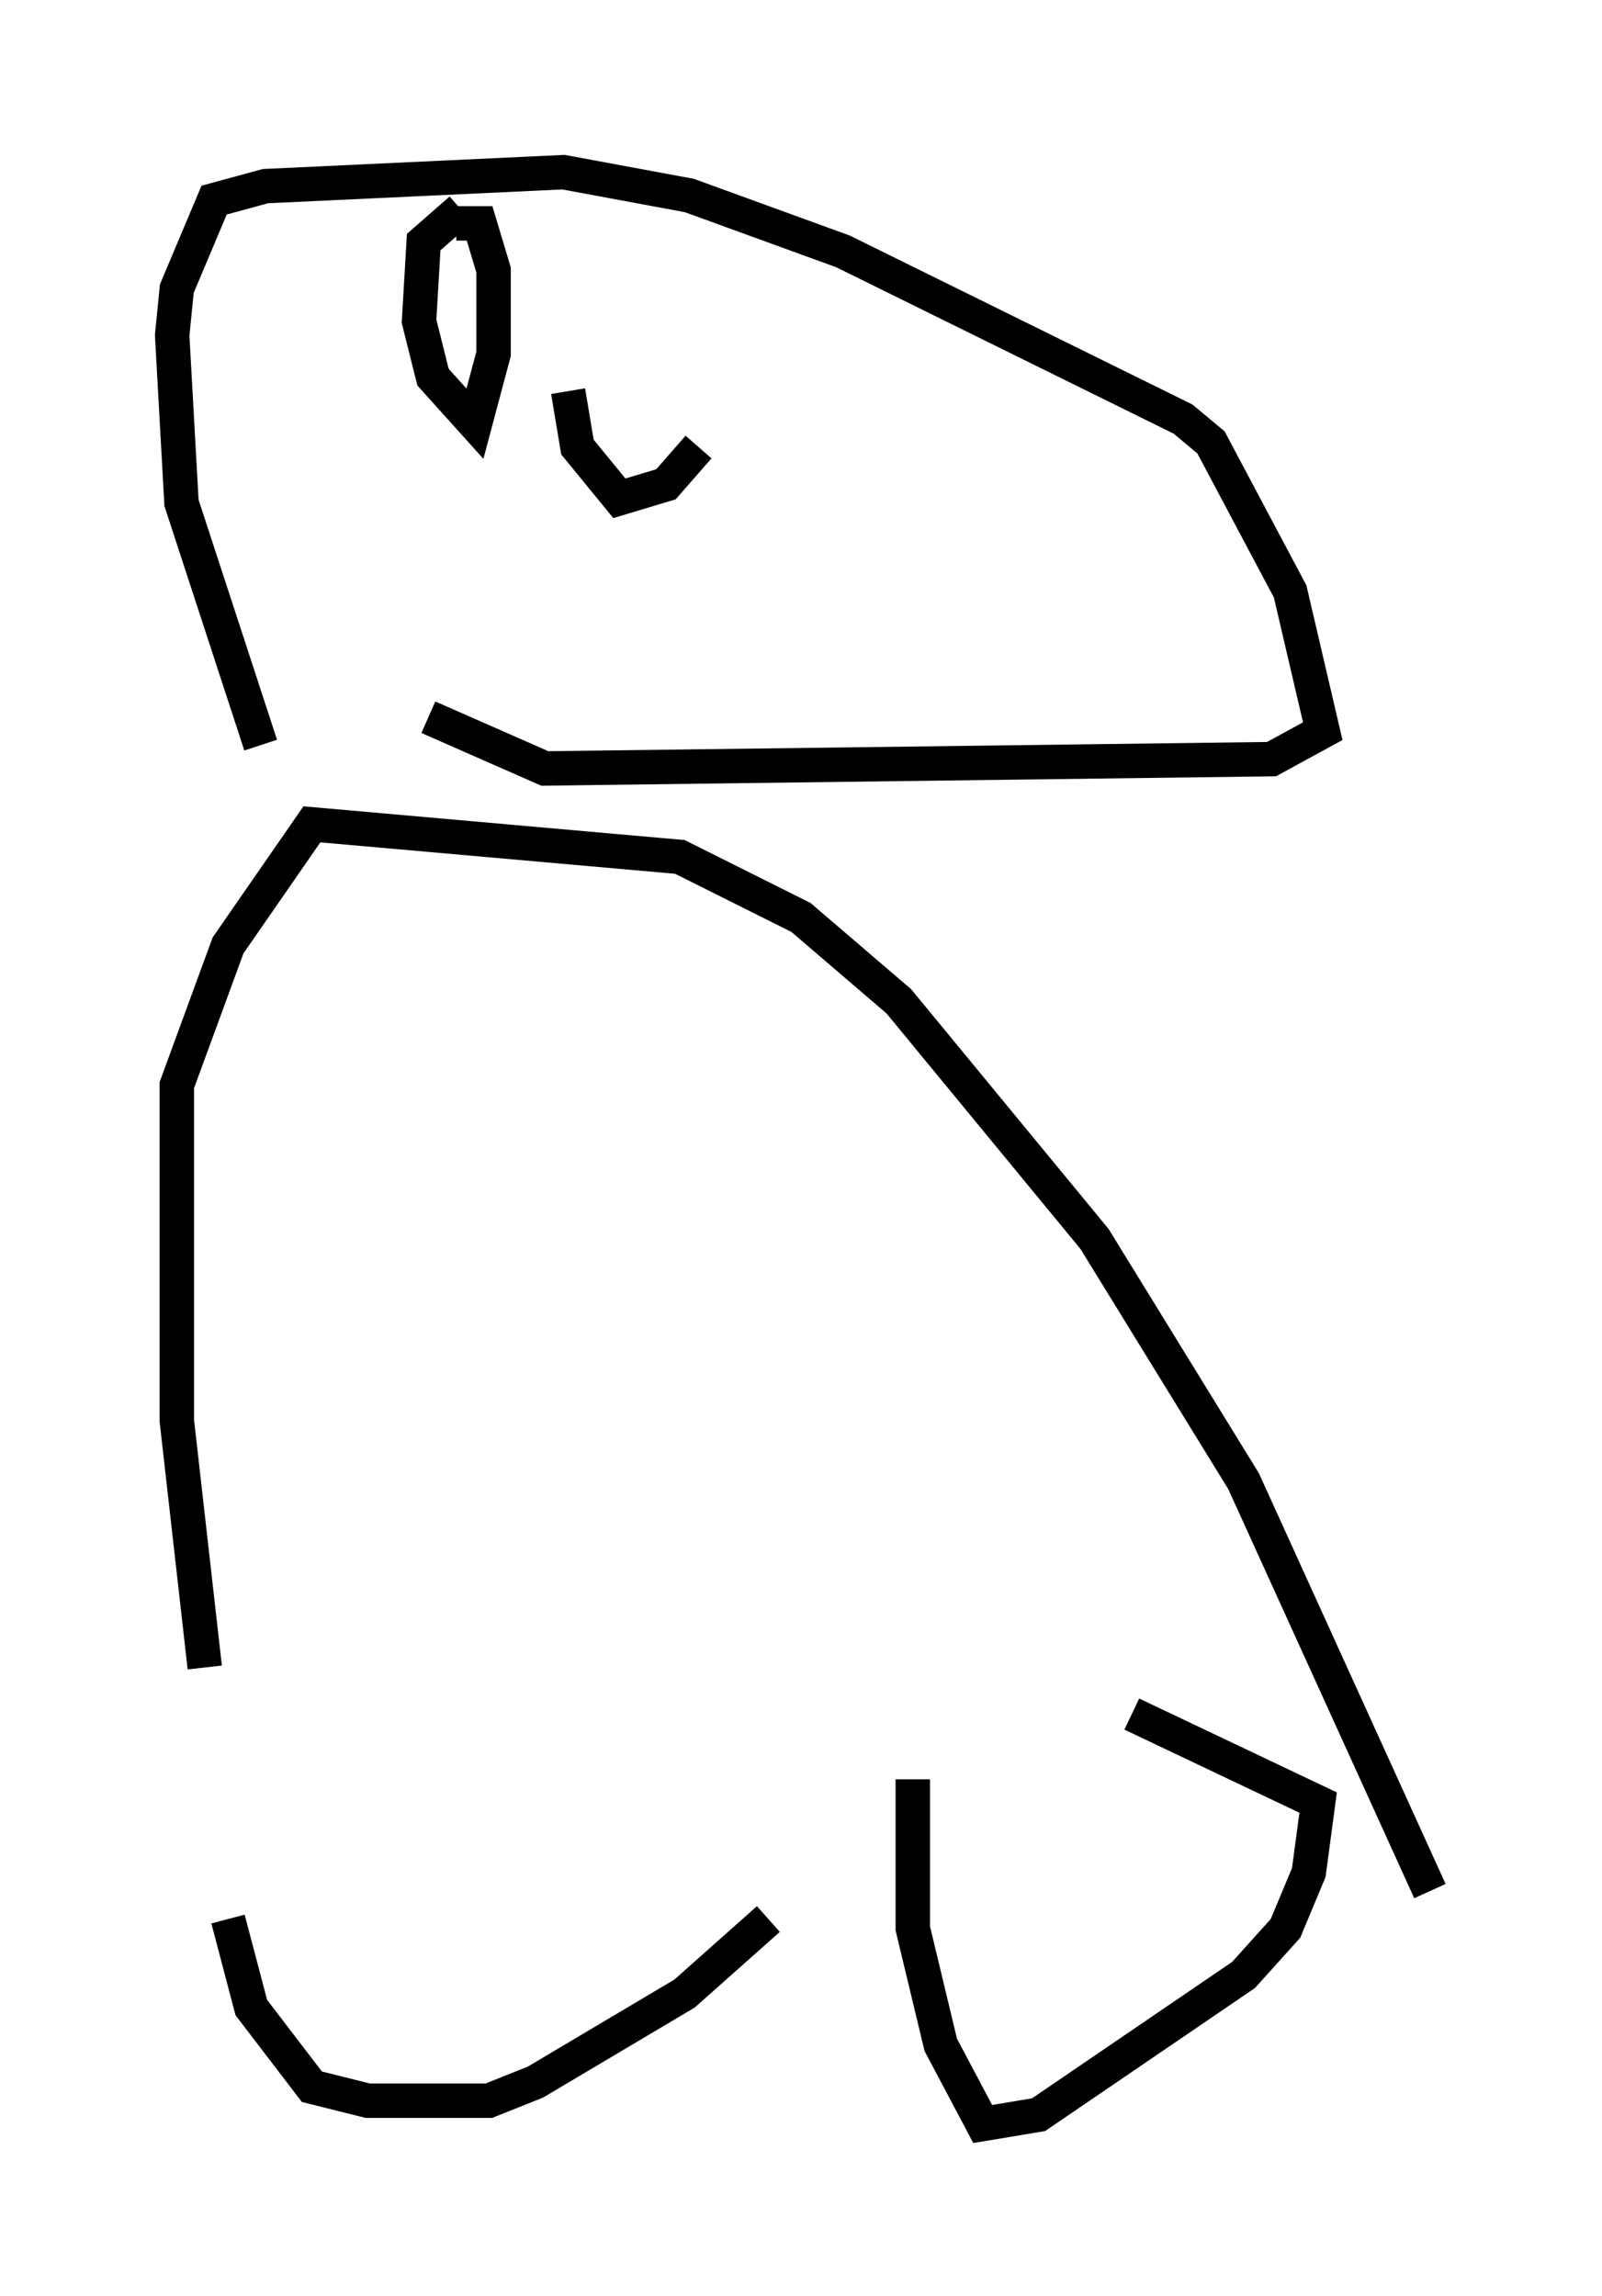 <?xml version="1.0" encoding="utf-8" ?>
<svg baseProfile="full" height="66.698" version="1.1" width="46.535" xmlns="http://www.w3.org/2000/svg" xmlns:ev="http://www.w3.org/2001/xml-events" xmlns:xlink="http://www.w3.org/1999/xlink"><defs /><rect fill="white" height="66.698" width="46.535" x="0" y="0" /><path d="M6.488, 52.361 m0.135, 3.383 l0.677, 2.571 1.759, 2.3 l1.624, 0.406 3.518, 0.0 l1.353, -0.541 4.33, -2.571 l2.436, -2.165 m4.195, -4.059 l0.0, 4.33 0.812, 3.383 l1.218, 2.3 1.624, -0.271 l5.954, -4.059 1.218, -1.353 l0.677, -1.624 0.271, -2.03 l-5.413, -2.571 m-26.928, -1.353 l-0.812, -7.172 0.0, -9.743 l1.488, -4.059 2.436, -3.518 l10.69, 0.947 3.518, 1.759 l2.842, 2.436 5.683, 6.901 l4.33, 7.036 5.413, 11.908 m-33.964, -33.288 l-2.3, -7.036 -0.271, -4.871 l0.135, -1.353 1.083, -2.571 l1.488, -0.406 8.66, -0.406 l3.654, 0.677 4.465, 1.624 l9.878, 4.871 0.812, 0.677 l2.3, 4.33 0.947, 4.059 l-1.488, 0.812 -21.109, 0.271 l-3.383, -1.488 m4.059, -9.472 l0.271, 1.624 1.218, 1.488 l1.353, -0.406 0.947, -1.083 m-6.901, -6.901 l-1.083, 0.947 -0.135, 2.3 l0.406, 1.624 1.218, 1.353 l0.541, -2.03 0.0, -2.436 l-0.406, -1.353 -0.677, 0.0 " fill="none" stroke="black" stroke-width="1" /></svg>